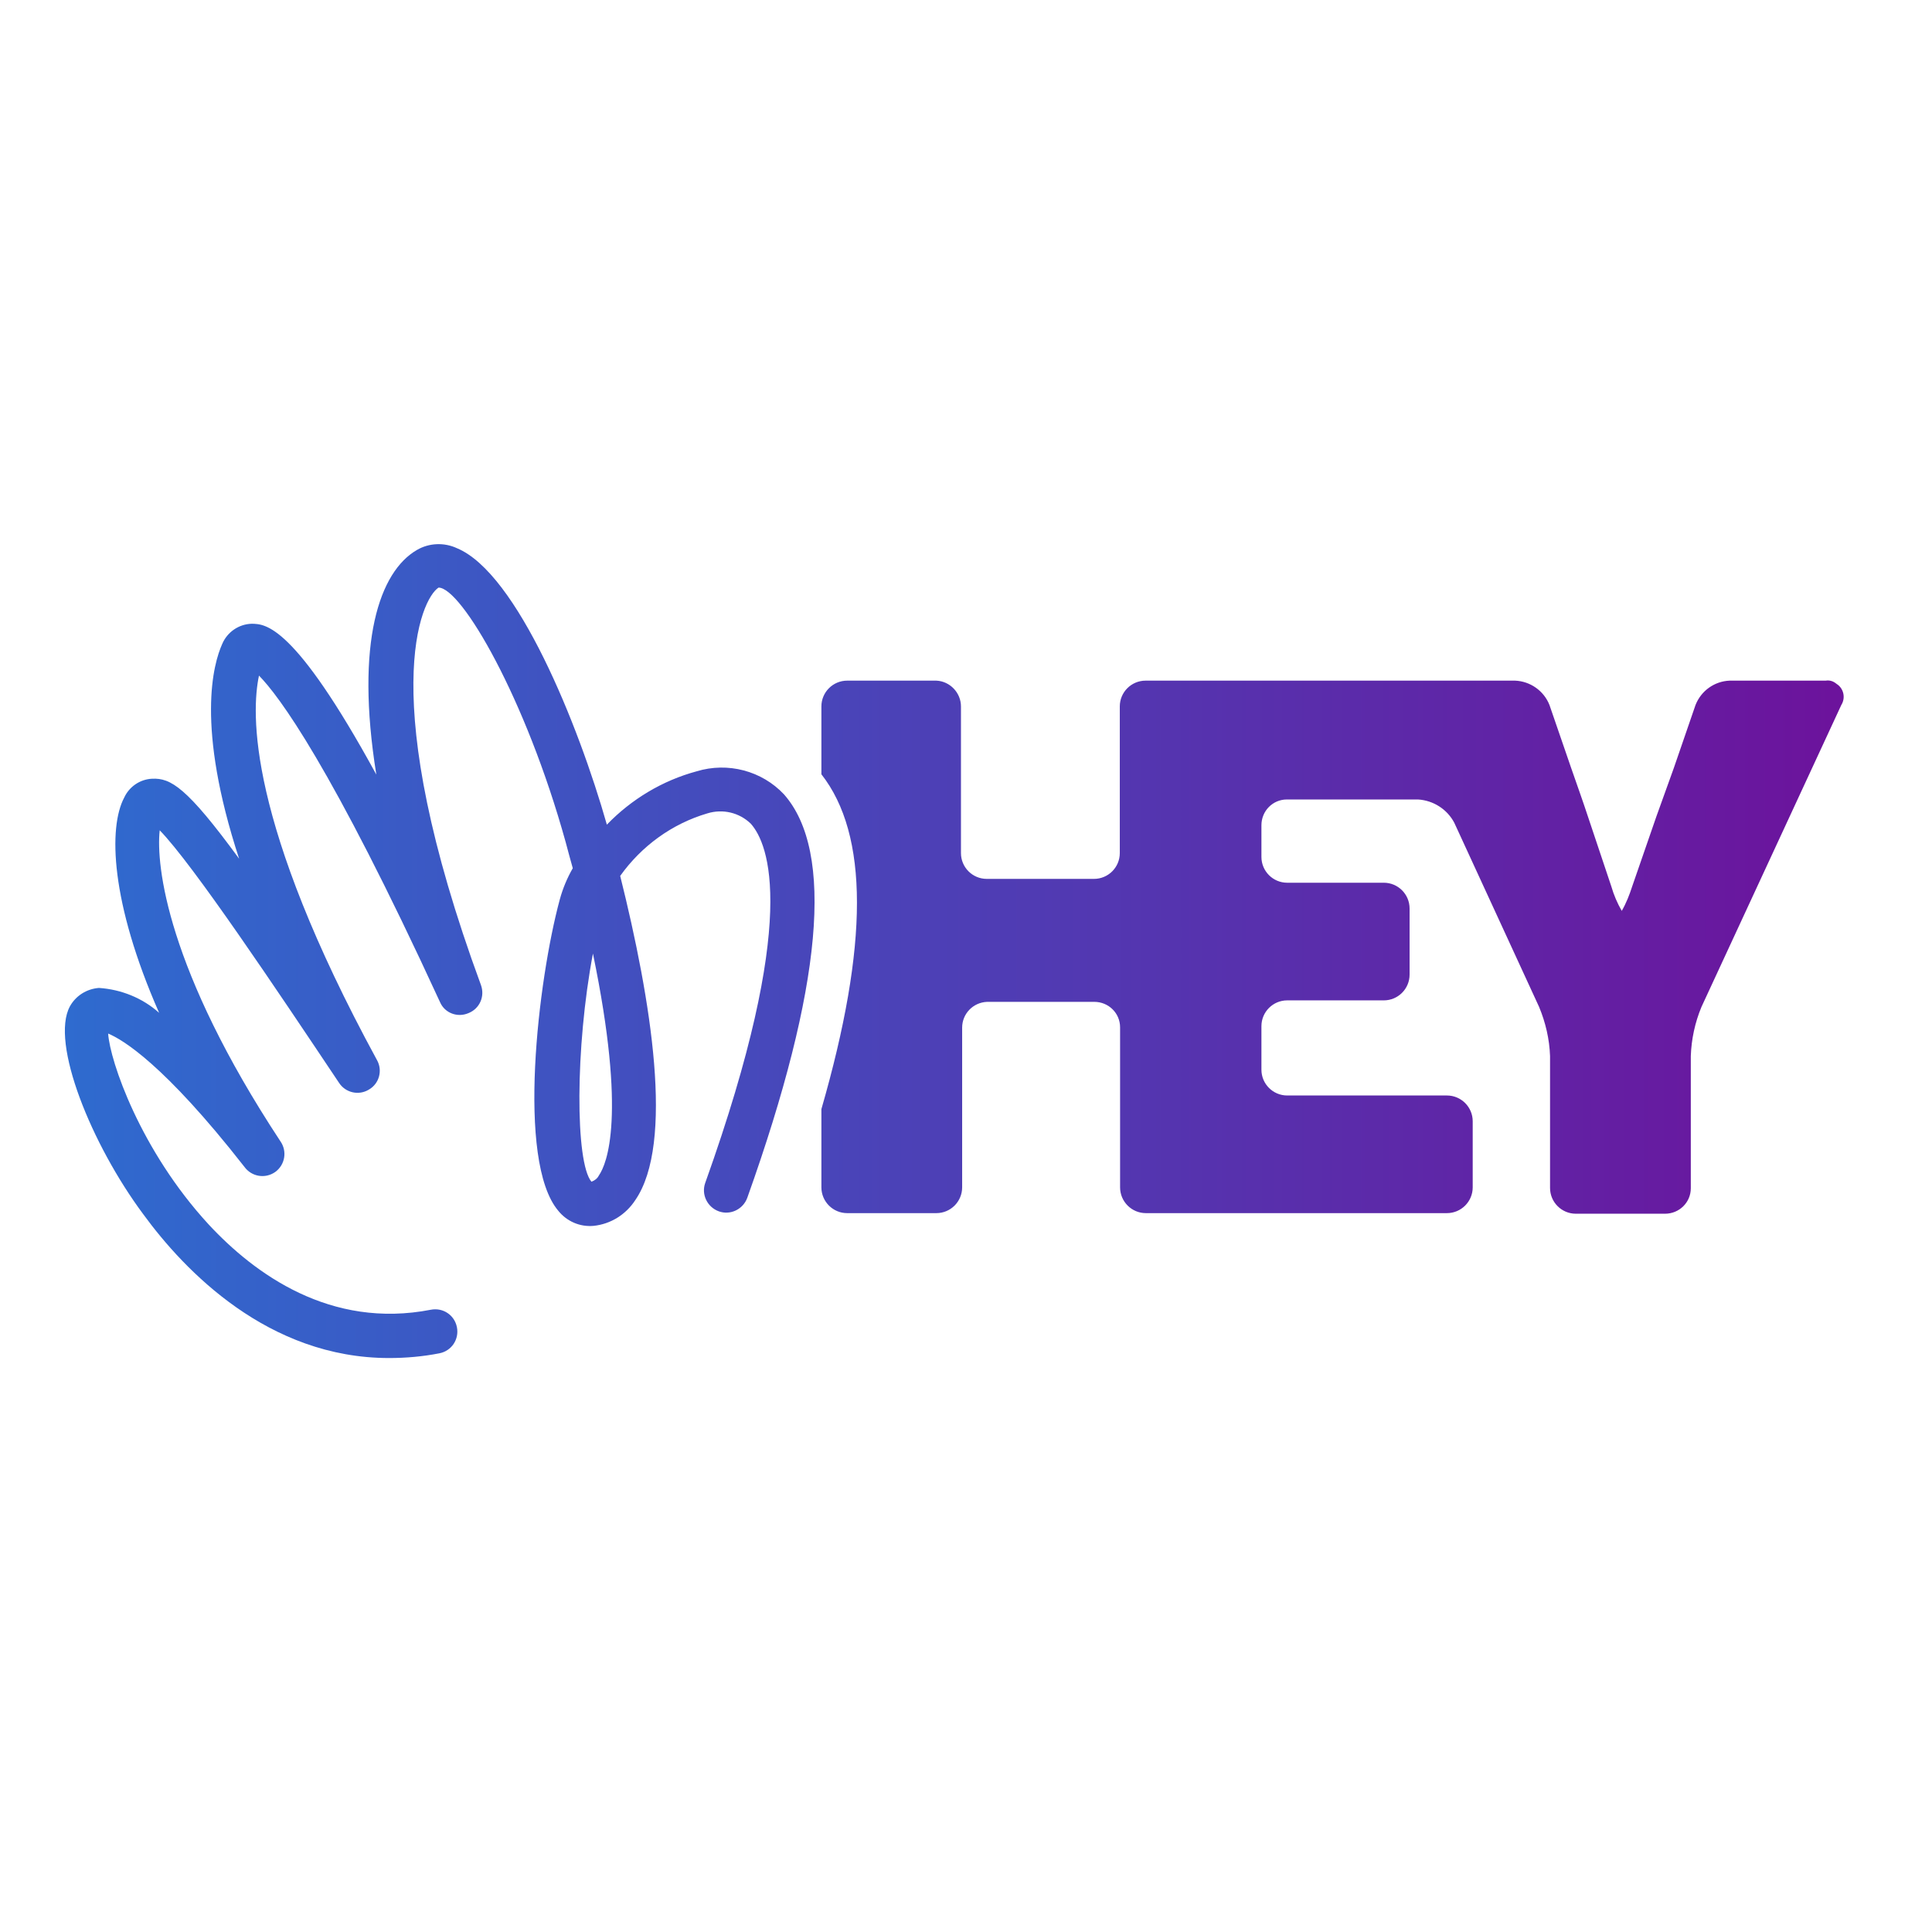 <svg xmlns="http://www.w3.org/2000/svg" xml:space="preserve" style="enable-background:new -153-46 652 652" viewBox="-153 -46 652 652"><linearGradient id="a" x1="-145.669" x2="469.24" y1="287.966" y2="287.966" gradientTransform="matrix(1.004 0 0 -1.004 1.387 562.759)" gradientUnits="userSpaceOnUse"><stop offset="0" style="stop-color:#2d6dd0"/><stop offset=".99" style="stop-color:#6c139c"/></linearGradient><path d="M463.1 183.7h-32.4c-5.1.2-9.6 3.4-11.5 8.2l-7.3 21.2-5.9 16.4-8.2 23.7c-.9 2.8-2 5.6-3.5 8.2-1.5-2.6-2.7-5.4-3.5-8.2l-7.9-23.6c-1.5-4.6-4.1-11.9-5.7-16.5l-7.3-21.2c-1.9-4.8-6.5-8-11.6-8.2H233.6c-4.8 0-8.7 3.9-8.7 8.7v49.5c0 4.8-3.9 8.7-8.7 8.7H180c-4.8 0-8.7-3.9-8.7-8.7v-49.5c0-4.6-3.7-8.5-8.3-8.7h-30.1c-4.8 0-8.7 3.9-8.7 8.7v22.9c16 20.4 16 57.6 0 113v26.4c0 4.8 3.9 8.7 8.7 8.7H163c4.8 0 8.7-3.9 8.7-8.7v-53.9c0-4.7 3.7-8.5 8.4-8.7h36.2c4.8 0 8.7 3.8 8.7 8.6v54c0 4.8 3.9 8.7 8.7 8.7h101.6c4.8 0 8.7-3.9 8.7-8.7v-22.3c0-4.8-3.9-8.7-8.7-8.7h-53.9c-4.8 0-8.7-3.9-8.7-8.7v-14.7c0-4.8 3.9-8.7 8.7-8.7H314c4.8 0 8.7-3.9 8.7-8.7v-22.3c0-4.8-3.9-8.7-8.7-8.7h-32.6c-4.8 0-8.7-3.9-8.7-8.7v-10.7c0-4.8 3.8-8.7 8.6-8.7h44.2c5.2.3 9.9 3.3 12.3 7.9l28.6 62.1c2.2 5.3 3.5 10.9 3.7 16.6v44.5c0 4.8 3.9 8.7 8.7 8.7h30.1c4.8 0 8.7-3.8 8.7-8.6v-44.6c.2-5.7 1.4-11.3 3.6-16.6l47.2-101.9c1.5-2.4.8-5.6-1.6-7.1-1.2-1-2.4-1.3-3.7-1.1z" style="fill:url(#a)"/><linearGradient id="b" x1="-145.669" x2="469.24" y1="286.463" y2="286.463" gradientTransform="matrix(1.004 0 0 -1.004 1.387 562.759)" gradientUnits="userSpaceOnUse"><stop offset="0" style="stop-color:#2d6dd0"/><stop offset=".99" style="stop-color:#6c139c"/></linearGradient><path d="M82.1 214.3c-11.5 3.1-22 9.4-30.3 18-9.6-33.8-30.3-84.9-50.6-93.3-4.3-2-9.4-1.8-13.5.6-12.6 7.3-20.9 31-13.7 75.8-27.8-50.9-37.5-50.8-42-50.9-4.4.1-8.3 2.8-10 6.8-3 6.7-9 27.6 5.7 72.5-17.7-24.2-23.1-27.3-29.4-27-4.1.2-7.7 2.7-9.4 6.4-5.3 10-4.7 35.1 11.8 72.6-5.6-5-12.8-7.9-20.3-8.4-4.1.3-7.8 2.6-9.8 6.2-6.7 12.3 7.3 46.7 24.7 70.1 14 19.2 42.2 48.6 83 48.6 5.7 0 11.4-.5 17-1.6 4.1-.8 6.7-4.7 5.9-8.8-.8-4.1-4.7-6.7-8.8-5.9-33.9 6.6-59.5-12.1-75-28.8-23.1-25.1-33.3-55.2-33.9-64.4 4.8 2 18.8 10.2 46 45 2.4 3.3 7 4.1 10.4 1.7 3.3-2.4 4.1-7 1.7-10.4-38.2-58-42-93.1-40.7-104.9 11.2 11.5 39.3 53.5 60.5 85.2 2.2 3.4 6.7 4.4 10.1 2.3 3.5-2 4.7-6.5 2.7-10C-69.7 231-68.2 194.3-65.6 182c6.6 6.7 24.2 30 61.1 110.2 1.6 3.7 5.9 5.3 9.6 3.7 3.8-1.5 5.6-5.7 4.2-9.5C-26.5 189.1-10.9 156.1-5 152.3c7.7 0 29.4 37.2 42.9 85.9.8 3 1.6 6 2.4 8.8-1.9 3.3-3.4 6.9-4.4 10.6-7.3 27-14.7 88.2-.5 105 2.9 3.6 7.3 5.5 11.9 5.1 5.8-.6 10.9-3.8 14.1-8.7 13.2-19.2 5.4-67.3-5.1-109.4 7.2-10.1 17.5-17.6 29.4-21.1 5.2-1.6 10.8-.3 14.7 3.5 6 6.8 16.5 32-15.4 121.2-1.4 3.9.7 8.2 4.6 9.6 3.9 1.4 8.2-.7 9.6-4.6 25.4-71.1 29.4-116.8 12.4-136.1-7.5-8-19-11-29.5-7.8zm-33 136.4c-.5 1-1.4 1.7-2.5 2.1-5.5-6.5-5.5-45.3.5-77 11.4 55 4.7 71 2 74.9z" style="fill:url(#b)"/></svg>